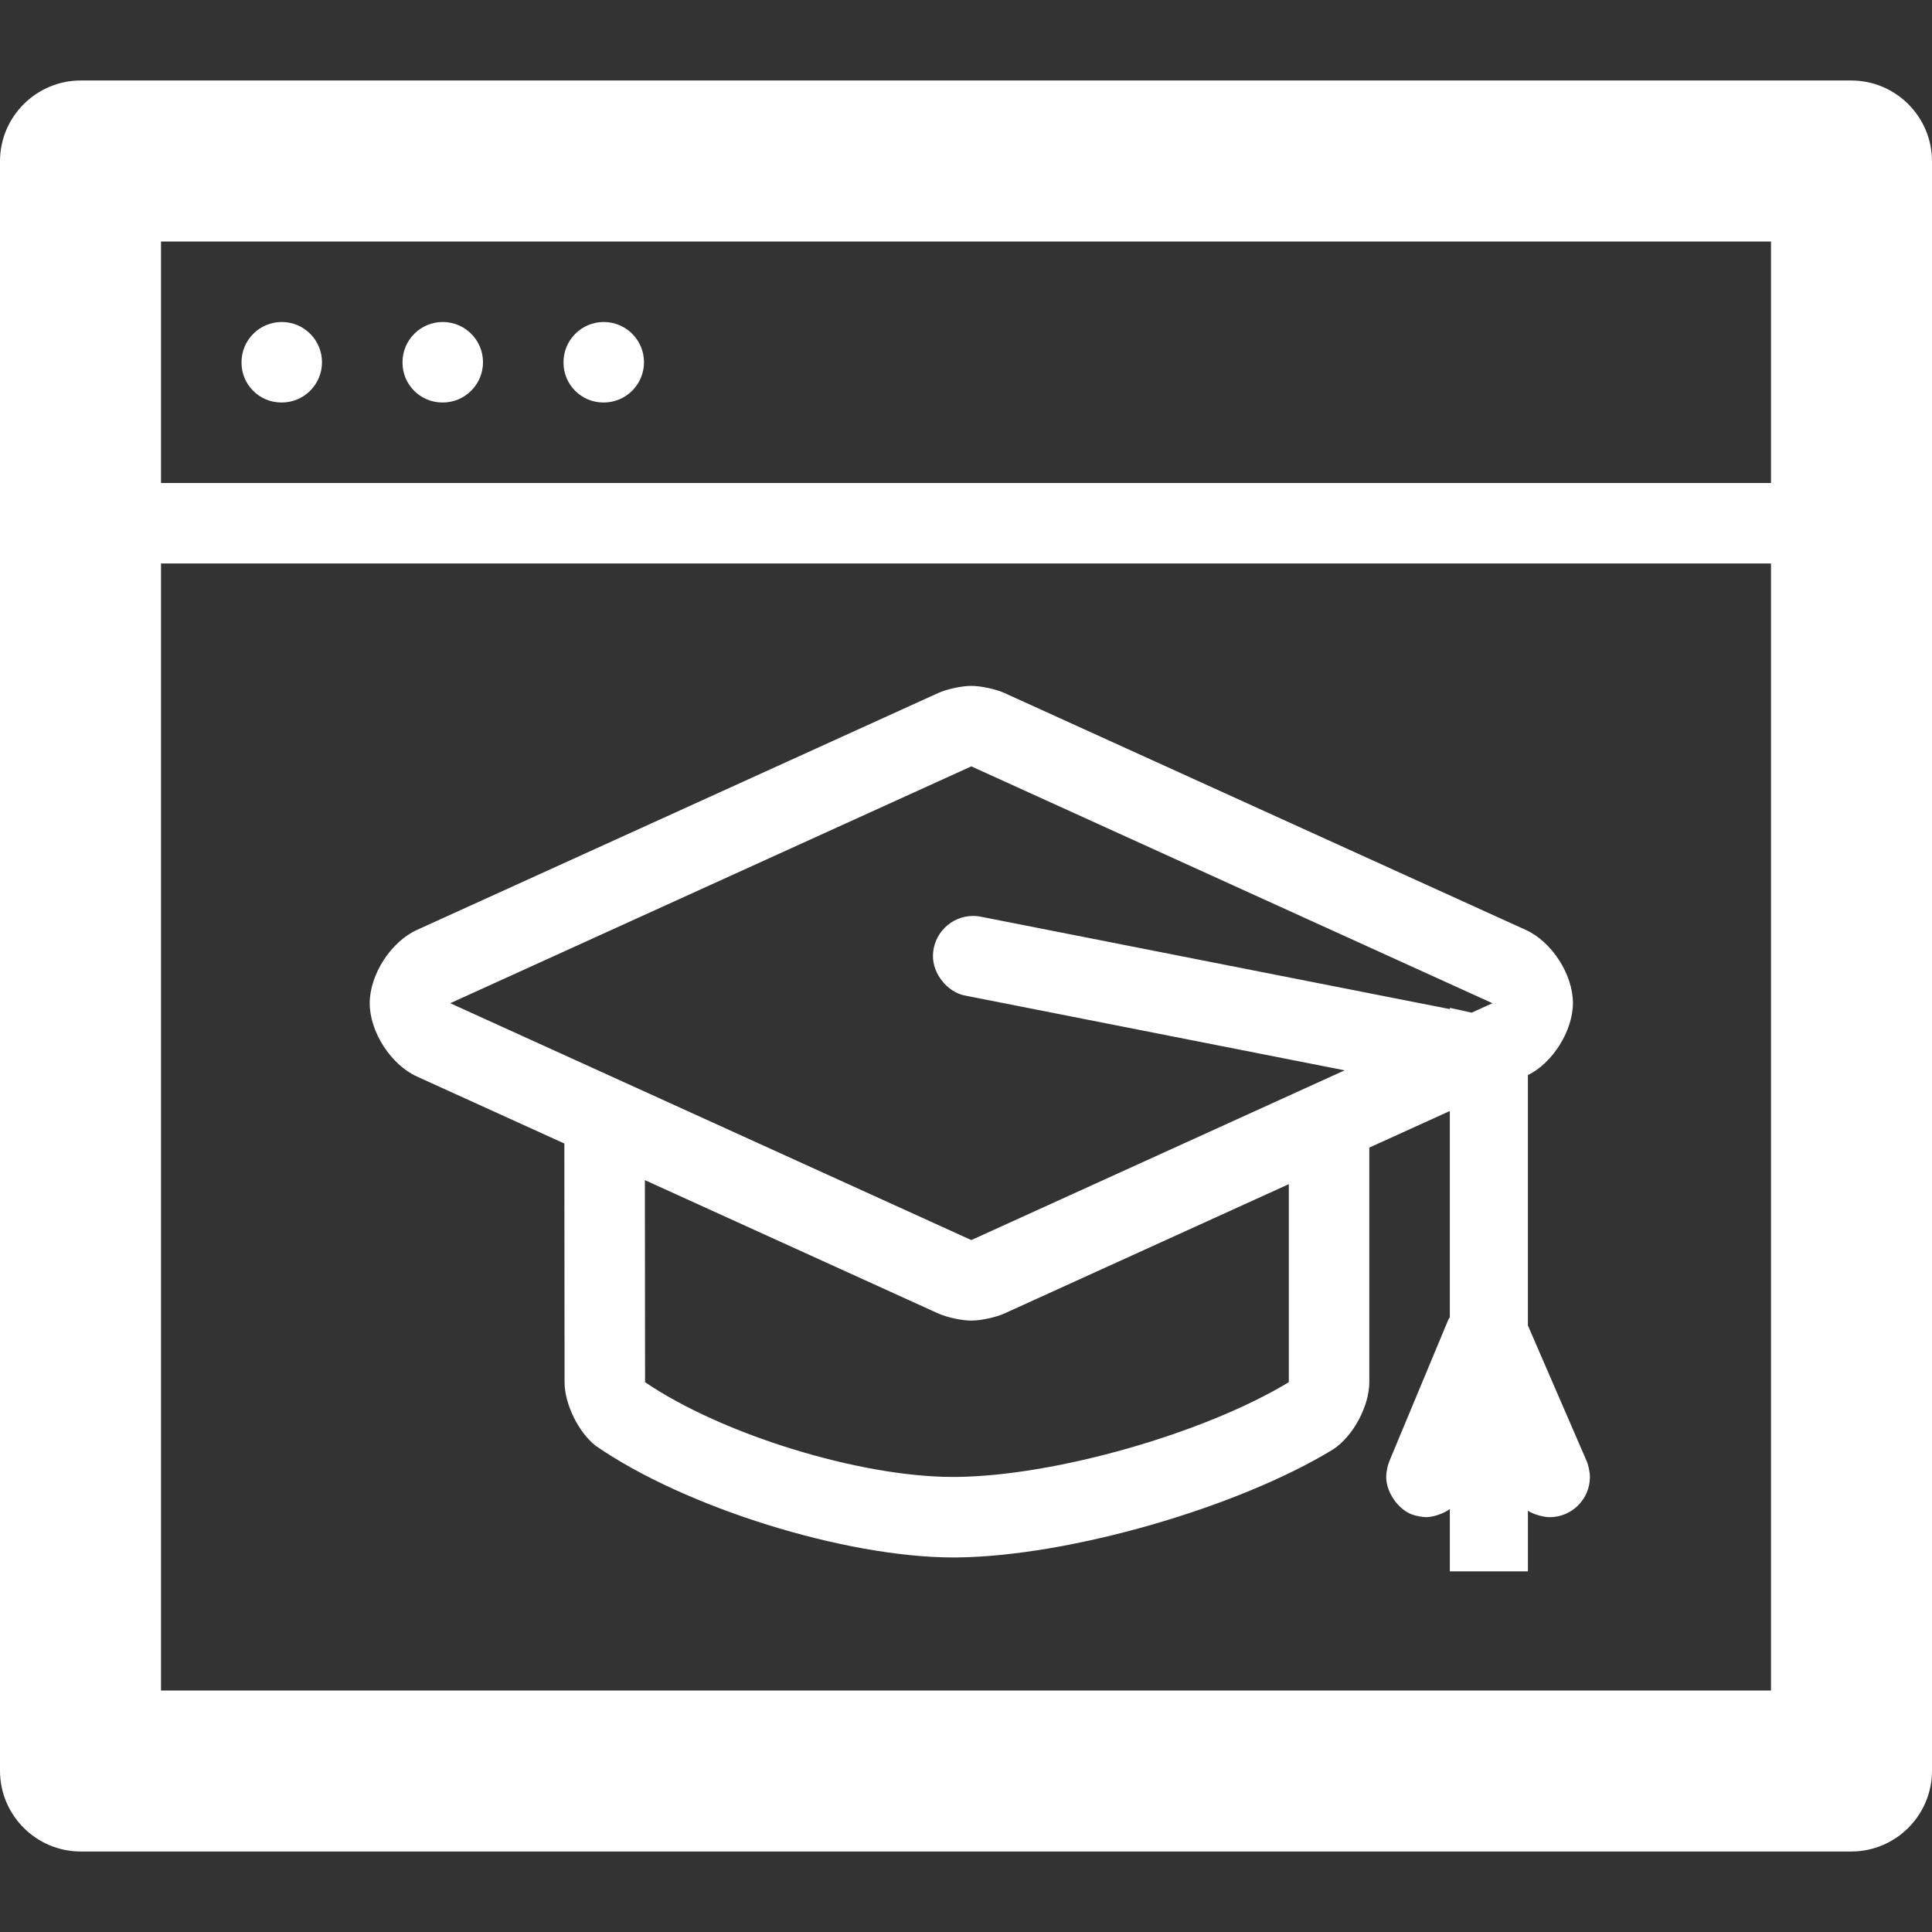 <svg xmlns="http://www.w3.org/2000/svg" viewBox="0 0 512 512"><rect x="0" y="0" width="512" height="512" fill="#333333" stroke="none"/><path d="M490.667 21.333c11.742.034 21.299 9.592 21.333 21.334v426.666c-.034 11.742-9.59 21.3-21.333 21.334H21.333C9.591 490.633.034 481.075 0 469.333V42.667c.034-11.742 9.59-21.3 21.333-21.334h469.334zM469.333 448V149.333H42.667V448h426.666zm0-320V64H42.667v64h426.666zm-320-32c0-5.888 4.78-10.667 10.667-10.667s10.667 4.78 10.667 10.667-4.78 10.667-10.667 10.667h-.105c-5.83 0-10.562-4.731-10.562-10.562V96zM64 96c0-5.888 4.778-10.667 10.667-10.667 5.888 0 10.666 4.78 10.666 10.667s-4.778 10.667-10.666 10.667h-.105c-5.83 0-10.563-4.731-10.563-10.562L64 96zm42.667 0c0-5.888 4.778-10.667 10.666-10.667C123.222 85.333 128 90.113 128 96s-4.778 10.667-10.667 10.667h-.104c-5.83 0-10.563-4.731-10.563-10.562l.001-.105zm313.792 291.147c.49 1.124.89 3.026.89 4.251 0 5.888-4.779 10.667-10.666 10.667-1.73 0-4.317-.76-5.772-1.696v16.058h-20.693v-16.52c-1.514 1.152-4.285 2.117-6.187 2.156-1.177-.003-3.015-.368-4.104-.813-3.628-1.516-6.573-5.937-6.573-9.87 0-1.172.364-3.004.812-4.088l15.689-37.648c.085-.207.262-.333.358-.53V294.43l-21.333 9.696v62.171c0 6.302-4.256 14.254-9.5 17.75-25.337 15.506-70.008 28.36-99.712 28.691-.277.002-.728.003-1.005.003-28.698 0-71.148-13.244-94.756-29.562-4.572-3.532-8.287-11.087-8.292-16.865l-.055-63.272-39.073-17.756c-6.903-3.137-12.507-11.838-12.507-19.422 0-7.583 5.604-16.284 12.507-19.422l138.098-62.763c2.322-1.055 6.277-1.912 8.827-1.912s6.506.857 8.829 1.912l138.095 62.755c6.903 3.119 12.505 11.797 12.505 19.371 0 7.33-5.346 15.89-11.934 19.104v66.347zm-78.912-20.854v-52.48l-75.309 34.245c-2.322 1.055-6.277 1.912-8.828 1.912s-6.506-.857-8.828-1.912l-77.68-35.31.046 53.545c20.373 13.863 56.909 25.114 81.551 25.114.322 0 .847-.002 1.17-.005 26.144-.314 65.514-11.563 87.878-25.109zm-84.137-37.661l98.934-44.983-100.99-19.894c-4.479-1.104-8.114-5.744-8.114-10.356 0-5.89 4.779-10.667 10.667-10.667.437 0 1.14.051 1.573.116l124.733 24.572v-.333l5.79 1.28 5.504-2.503-138.097-62.77-138.095 62.77 50.148 22.789z" style="fill:white"/></svg>